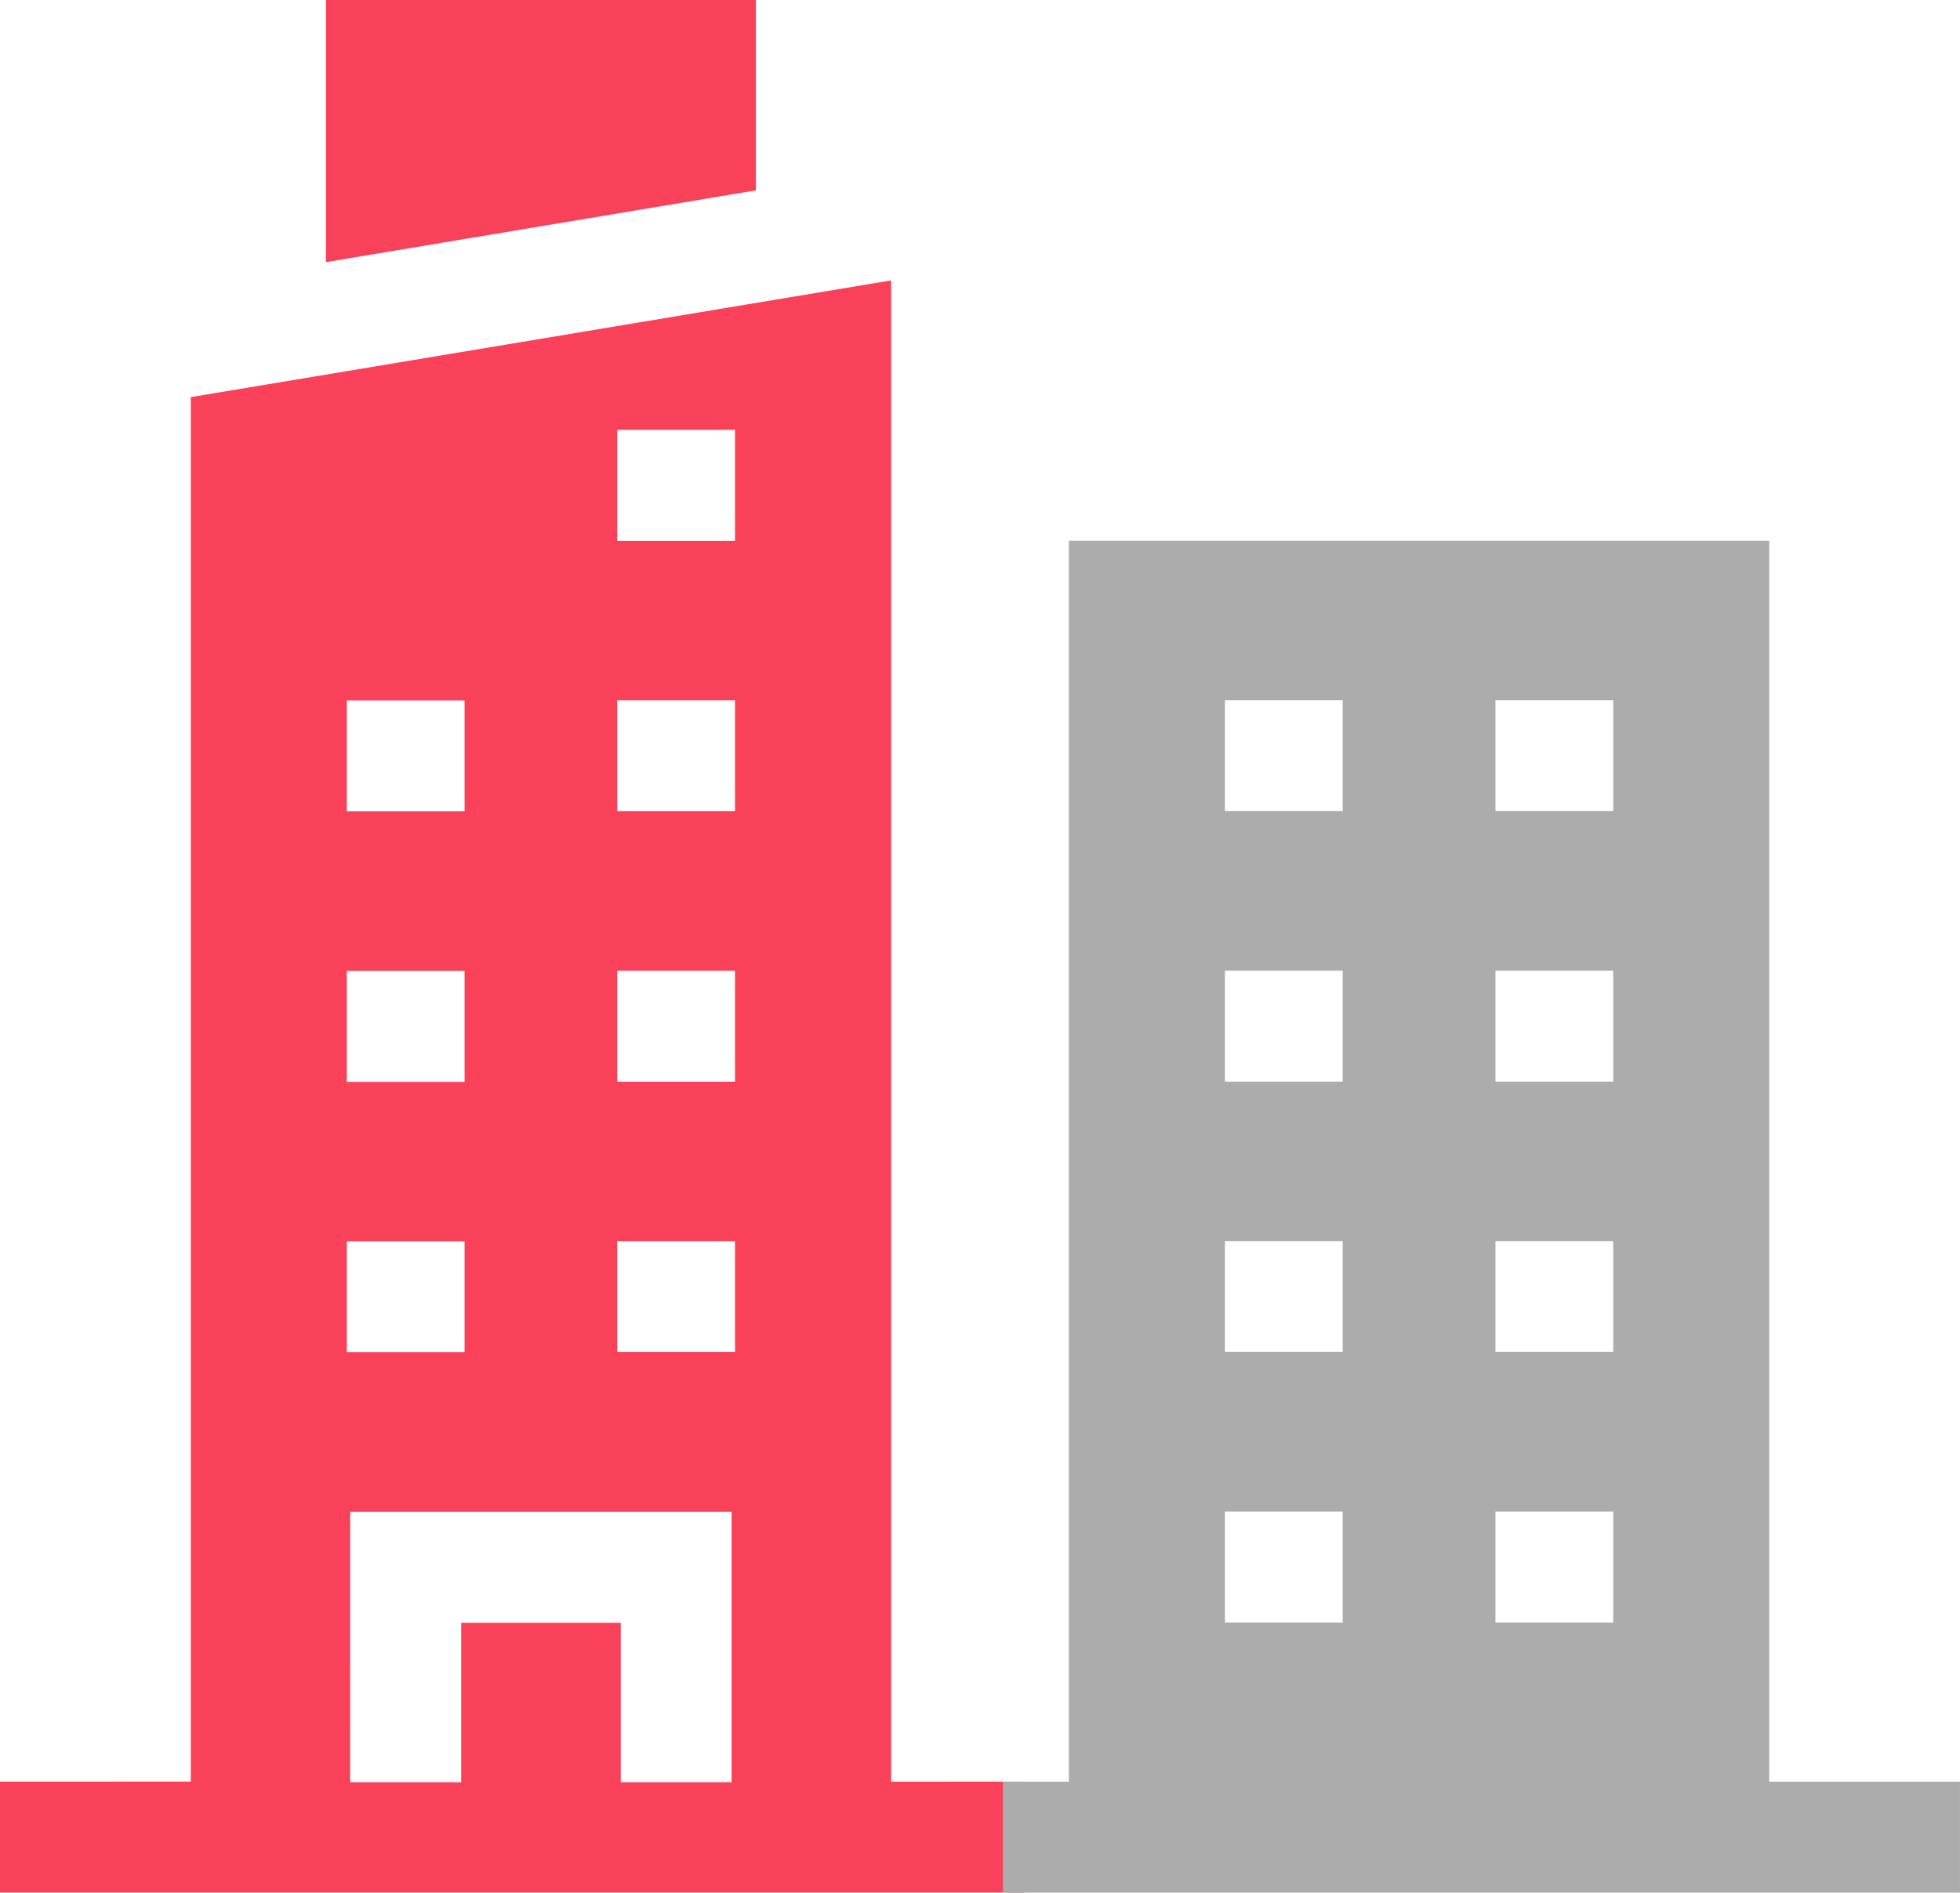 <svg xmlns="http://www.w3.org/2000/svg" width="61.57" height="59.465" viewBox="0 0 61.57 59.465">
  <g id="Group_12332" data-name="Group 12332" transform="translate(-3759.685 -6557.875)">
    <g id="apartment" transform="translate(3759.685 6557.875)">
      <path id="Path_16102" data-name="Path 16102" d="M101.662.019H88.156V8.255L101.662,6Z" transform="translate(-77.917 -0.019)" fill="#f9415a"/>
      <path id="Path_16103" data-name="Path 16103" d="M26.174,123.035h1.819V75.864l-22,3.667v43.5H0v3.485H32.166v-3.485ZM19.389,80.56h3.7v3.485h-3.7Zm0,8.495h3.7v3.485h-3.7Zm0,8.5h3.7v3.485h-3.7Zm0,8.495h3.7v3.485h-3.7Zm-8.495-16.99h3.7v3.485h-3.7Zm0,8.5h3.7v3.485h-3.7Zm0,8.495h3.7v3.485h-3.7Zm.108,8.5h11.98v8.495H19.5v-5.01H14.487v5.01H11Z" transform="translate(0 -67.054)" fill="#f9415a"/>
    </g>
    <g id="apartment-2" data-name="apartment" transform="translate(3791.189 6574.864)">
      <path id="Path_16103-2" data-name="Path 16103" d="M52.073,122.644V83.654h-22v38.991H28v3.485H58.065v-3.485Zm-8.6-33.98h3.7v3.485h-3.7Zm0,8.5h3.7v3.485h-3.7Zm0,8.495h3.7v3.485h-3.7Zm0,8.5h3.7v3.485h-3.7ZM34.975,88.664h3.7v3.485h-3.7Zm0,8.5h3.7v3.485h-3.7Zm0,8.495h3.7v3.485h-3.7Zm0,8.5h3.7v3.485h-3.7Z" transform="translate(-28 -83.654)" fill="#acacac"/>
    </g>
  </g>
</svg>
